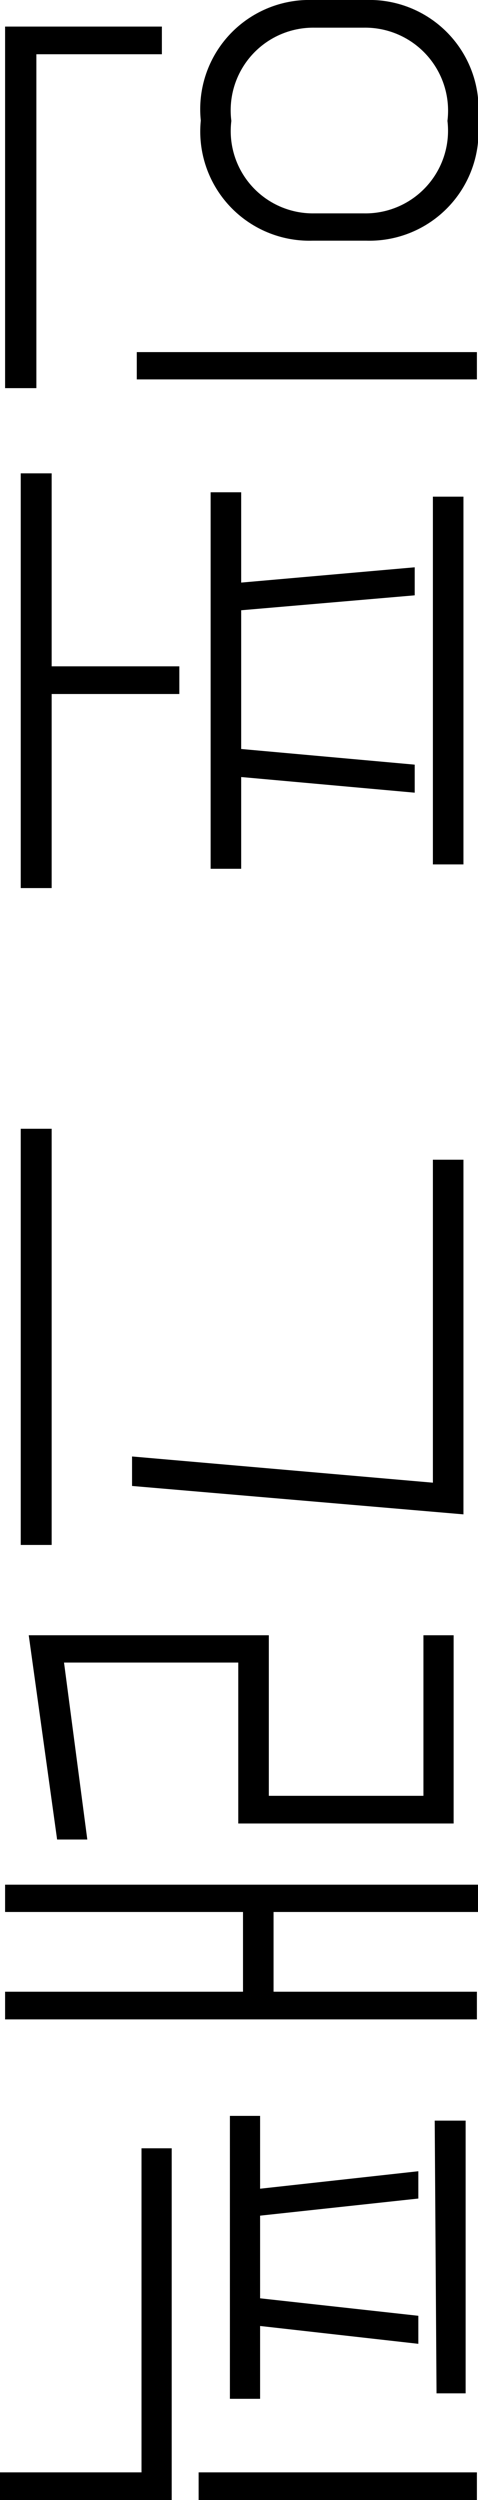 <svg xmlns="http://www.w3.org/2000/svg" viewBox="0 0 13.14 68.66"><g id="레이어_2" data-name="레이어 2"><g id="Layer_1" data-name="Layer 1"><path d="M.14.73H4.45v.76H1v9.17H.14ZM3.76,9.67h9.35v.75H3.76ZM8.59,0h1.48a3,3,0,0,1,3.07,3.31,3,3,0,0,1-3.07,3.3H8.59a3,3,0,0,1-3.07-3.3A3,3,0,0,1,8.59,0Zm.05,5.86H10A2.27,2.27,0,0,0,12.3,3.32,2.28,2.28,0,0,0,10,.76H8.64A2.27,2.27,0,0,0,6.36,3.32,2.26,2.26,0,0,0,8.64,5.86Z"/><path d="M.57,13h.85V18.3H4.93v.76H1.42v5.33H.57Zm5.22.52h.84V16l4.77-.42v.77l-4.77.41v3.81L11.4,21v.77l-4.77-.43v2.52H5.79Zm6.11.12h.84V23.74H11.9Z"/><path d="M.57,31h.85V42.43H.57Zm3.06,9,8.27.72V31.85h.84v9.74l-9.11-.78Z"/><path d="M.14,51.76h13v.75H7.52V54.7h5.59v.76H.14V54.7H6.68V52.51H.14Zm.65-6.85h6.6v4.41h4.25V44.91h.83v5.17H6.55V45.66H1.76l.64,4.86H1.57Z"/><path d="M0,67.9H3.89V59h.83v9.71H0Zm5.46,0h7.65v.76H5.46Zm.86-9.79h.83v2l4.35-.48v.75l-4.35.47v2.27l4.35.48v.77l-4.35-.49v2H6.32Zm5.63.13h.85v7.49H12Z"/></g></g></svg>